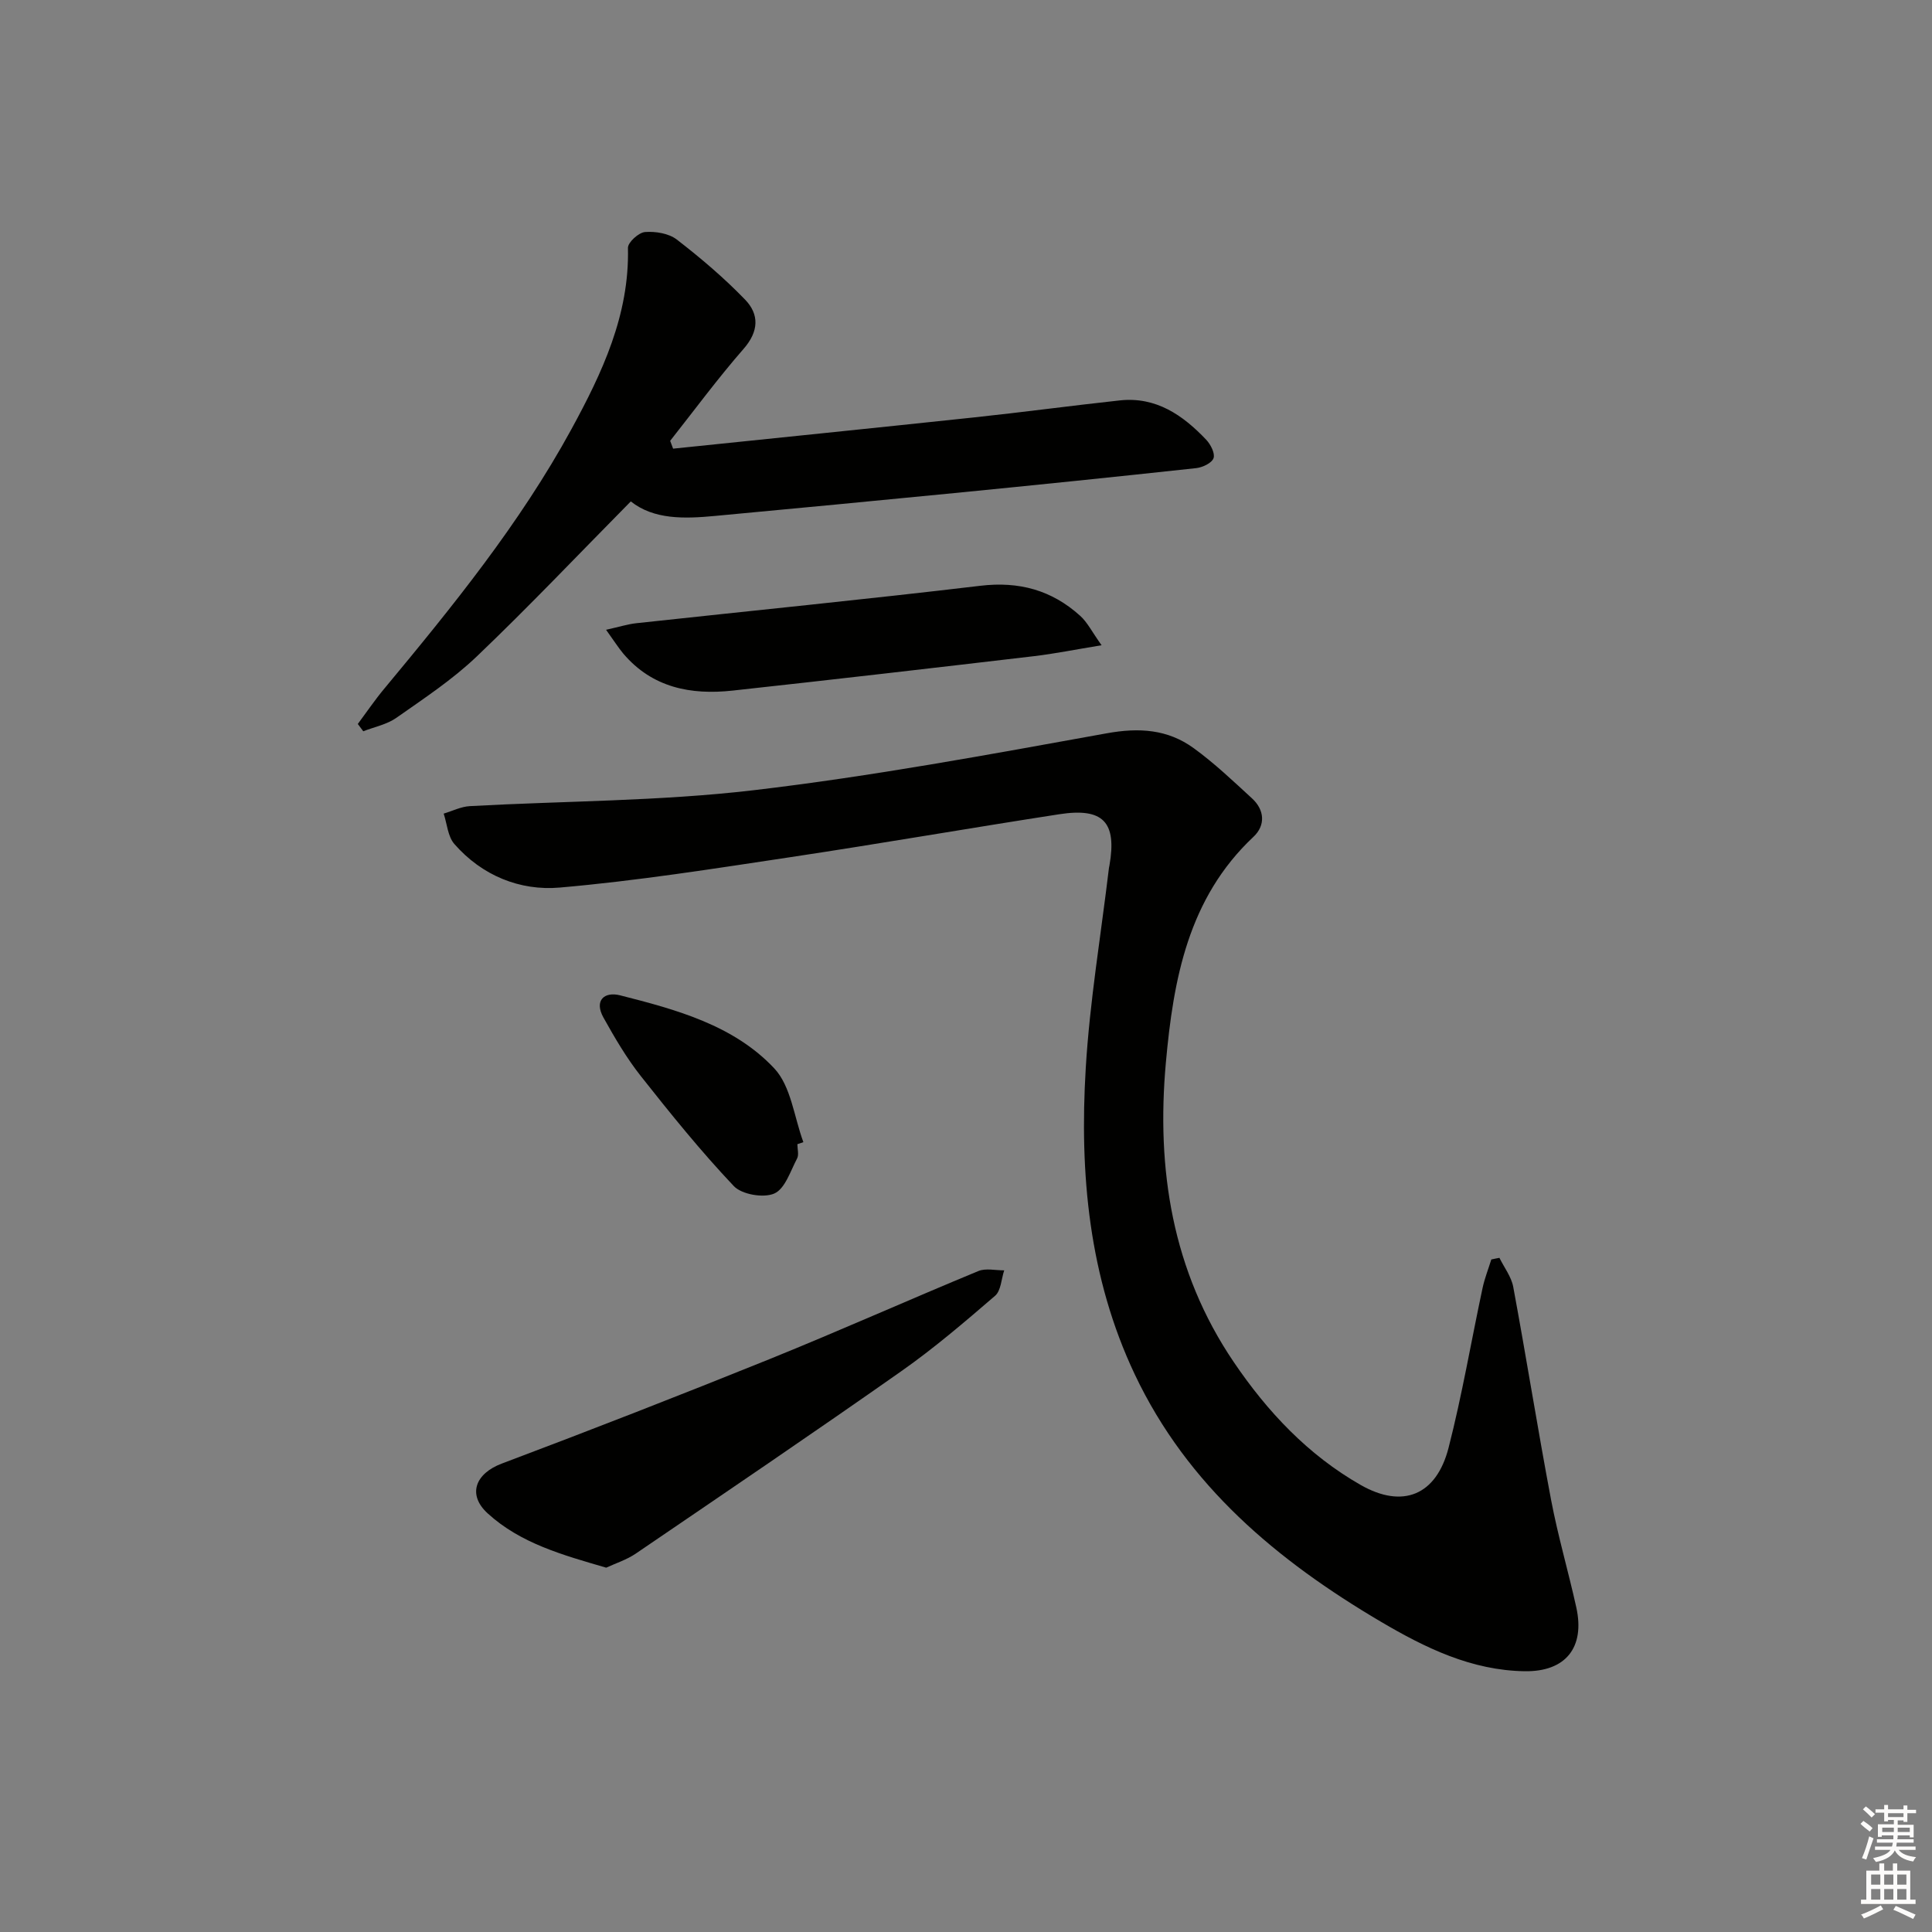 <svg enable-background="new 0 0 400 400" viewBox="0 0 400 400" xmlns="http://www.w3.org/2000/svg"><rect x="0" y="0" width="400" height="400" fill="#808080" stroke="none"/><g fill="#010100"><path d="m310.44 260.42c.98 2 2.47 3.91 2.86 6.02 2.72 14.67 5.06 29.41 7.83 44.07 1.42 7.49 3.58 14.84 5.23 22.3 1.82 8.28-2.2 13.33-10.7 13.2-11-.17-20.53-4.81-29.78-10.26-21.44-12.64-40.01-28.13-50.93-51.18-9.52-20.11-11.47-41.61-10.16-63.38.83-13.89 3.16-27.68 4.81-41.52.02-.16.07-.33.1-.49 1.56-8.96-1.27-12.01-10.39-10.6-18.53 2.86-37.01 6.08-55.55 8.87-15.92 2.39-31.85 4.92-47.87 6.31-8.24.72-16.11-2.48-21.82-9.02-1.36-1.56-1.51-4.17-2.21-6.29 1.8-.54 3.59-1.45 5.42-1.55 19.58-1.08 39.29-1.01 58.72-3.29 24.51-2.88 48.84-7.4 73.15-11.79 6.72-1.22 12.62-.82 17.98 3.07 4.29 3.11 8.17 6.81 12.08 10.4 2.65 2.43 2.81 5.61.31 7.96-13.55 12.72-16.59 29.58-18.14 46.76-1.99 22.04 1.3 43.16 14.03 61.95 6.97 10.3 15.41 19.28 26.31 25.49 8.7 4.96 15.66 2.15 18.19-7.7 2.8-10.91 4.68-22.05 7.04-33.08.43-2.01 1.2-3.94 1.81-5.91.55-.13 1.12-.23 1.68-.34z"/><path d="m139.36 92.89c20.77-2.15 41.54-4.26 62.31-6.47 10.07-1.07 20.11-2.43 30.17-3.52 7.5-.81 13.05 3.04 17.89 8.14.92.97 1.87 2.83 1.52 3.82-.36 1.01-2.26 1.91-3.58 2.06-16.67 1.81-33.35 3.52-50.04 5.16-16.53 1.63-33.07 3.19-49.61 4.74-6.35.6-12.66.78-17.42-3.01-10.83 10.96-21.11 21.81-31.9 32.11-5.02 4.79-10.93 8.69-16.64 12.7-1.96 1.38-4.55 1.88-6.85 2.78-.38-.5-.75-1-1.13-1.51 1.81-2.43 3.51-4.94 5.44-7.26 14.15-17.03 28.12-34.23 38.77-53.74 6.36-11.66 12.05-23.69 11.72-37.57-.03-1.13 2.22-3.18 3.53-3.28 2.18-.17 4.93.28 6.59 1.56 4.96 3.83 9.78 7.93 14.13 12.43 2.95 3.05 2.87 6.56-.3 10.19-5.34 6.11-10.17 12.67-15.21 19.05.2.53.41 1.08.61 1.62z"/><path d="m125.51 324.57c-9.04-2.63-17.75-5.04-24.53-11.23-4.32-3.94-2.48-8.29 2.88-10.31 18.61-7.01 37.15-14.24 55.59-21.69 14.45-5.85 28.69-12.22 43.1-18.18 1.54-.64 3.56-.13 5.36-.15-.6 1.79-.66 4.21-1.89 5.27-6.29 5.42-12.62 10.84-19.4 15.6-18.21 12.8-36.64 25.28-55.04 37.81-1.87 1.26-4.09 1.96-6.07 2.88z"/><path d="m125.48 130.39c2.83-.63 4.52-1.17 6.25-1.36 23.75-2.58 47.52-4.93 71.23-7.75 8.04-.96 14.81.91 20.68 6.22 1.5 1.35 2.45 3.32 4.43 6.09-5.44.89-9.73 1.76-14.06 2.27-20.77 2.44-41.54 4.85-62.33 7.12-8.64.94-16.62-.59-22.62-7.64-1.04-1.25-1.91-2.63-3.58-4.95z"/><path d="m165.09 236.89c0 1 .35 2.18-.06 2.96-1.38 2.61-2.5 6.29-4.73 7.26s-6.73.2-8.38-1.55c-6.82-7.21-13.08-14.96-19.24-22.76-2.96-3.75-5.41-7.94-7.74-12.12-1.98-3.56.19-5.43 3.44-4.61 11.61 2.95 23.49 6.16 31.91 15.11 3.49 3.71 4.12 10.11 6.04 15.29-.41.13-.82.28-1.24.42z"/></g><path d="m385.2 377.6.6-.6c.6.4 1.3.9 1.9 1.5l-.6.7c-.8-.6-1.4-1.1-1.9-1.6zm.3 7.1c.6-1.4 1.1-2.9 1.5-4.5.3.1.6.3.9.4-.5 1.4-1 2.9-1.5 4.4zm.2-10.1.6-.6c.7.5 1.3 1.1 1.9 1.6l-.7.7c-.6-.6-1.2-1.2-1.8-1.7zm8.4-.8h.8v.9h1.8v.7h-1.8v1.8h-.8v-.3h-1.2v.9h3.3v2.6h-.8v-.4h-2.5c0 .3 0 .6-.1.8h3.4v.7h-3.5c0 .3-.1.6-.1.8h4v.7h-3.5c.7.9 1.9 1.3 3.6 1.5-.2.2-.4.5-.6.9-1.9-.3-3.2-1.1-3.8-2.3-.5 1.1-1.8 2-3.9 2.4-.2-.3-.4-.5-.6-.8 1.9-.4 3.1-.9 3.6-1.7h-3.2v-.7h3.5c.1-.2.1-.5.2-.8h-3.3v-.7h3.4c0-.2 0-.5 0-.8h-2.4v.3h-.8v-2.6h3.3v-.9h-1.2v.3h-.8v-1.8h-1.8v-.7h1.8v-.9h.8v.9h3.2zm-4.4 5.5h2.4c0-.3 0-.6 0-.9h-2.4zm1.2-3.1h3.2v-.8h-3.2zm4.4 2.2h-2.4v.9h2.5v-.9z" fill="#fcfbfa"/><path d="m389.2 385.8h.9v1.5h1.8v-1.5h.9v1.5h2.7v6h1.1v.9h-11.3v-.9h1.1v-6h2.7v-1.5zm.2 8.7.5.8c-1.2.6-2.5 1.3-4 1.9-.2-.3-.3-.6-.6-.8 1.6-.6 3-1.3 4.1-1.9zm-2-4.3h1.9v-2.1h-1.9zm0 3.1h1.9v-2.2h-1.9zm2.7-3.1h1.9v-2.1h-1.9zm0 3.1h1.9v-2.2h-1.9zm2.4 1.3c1.4.6 2.7 1.2 4.1 1.8l-.5.9c-1.5-.7-2.8-1.4-4.1-1.9zm2.2-6.5h-1.9v2.1h1.9zm-1.9 5.2h1.9v-2.2h-1.9z" fill="#fcfbfa"/></svg>